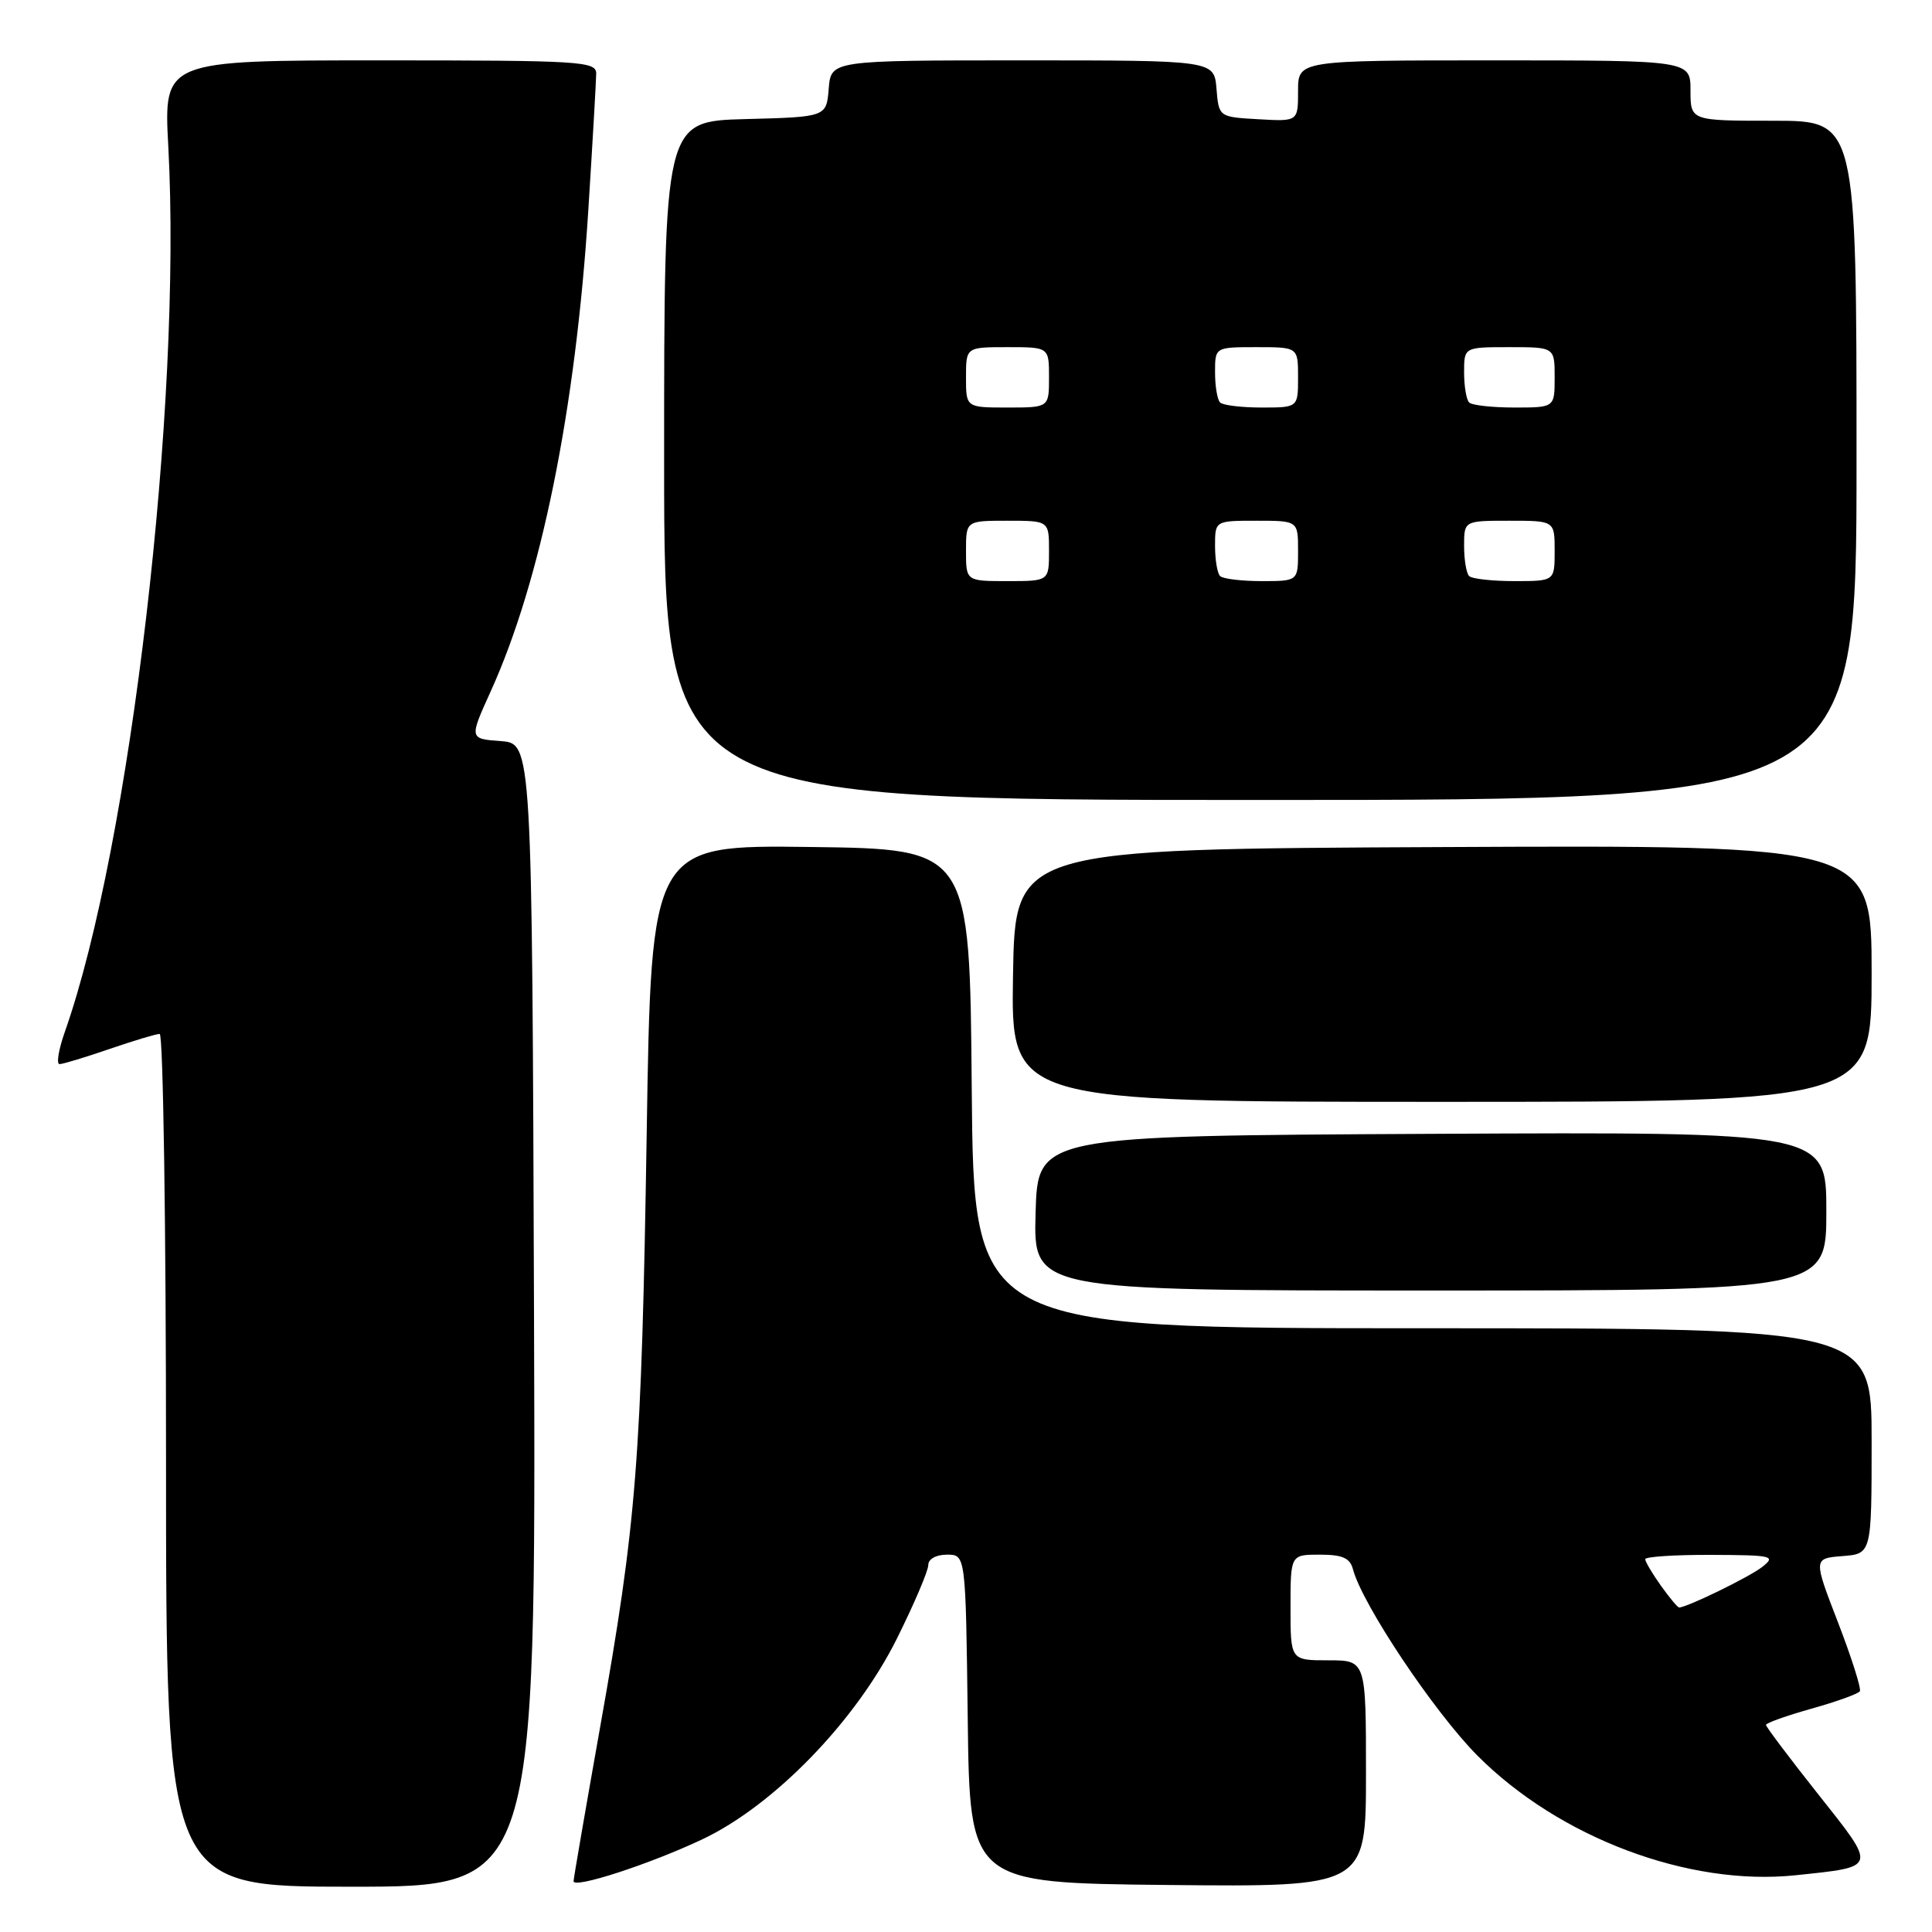 <?xml version="1.0" encoding="UTF-8" standalone="no"?>
<!DOCTYPE svg PUBLIC "-//W3C//DTD SVG 1.1//EN" "http://www.w3.org/Graphics/SVG/1.1/DTD/svg11.dtd" >
<svg xmlns="http://www.w3.org/2000/svg" xmlns:xlink="http://www.w3.org/1999/xlink" version="1.1" viewBox="0 0 256 256">
 <g >
 <path fill="currentColor"
d=" M 70.76 174.25 C 70.50 98.50 70.50 98.50 66.34 98.20 C 62.17 97.89 62.17 97.89 65.02 91.61 C 71.69 76.91 76.27 54.31 77.95 27.92 C 78.52 18.89 78.99 10.71 79.00 9.75 C 79.00 8.12 76.97 8.00 50.35 8.00 C 21.69 8.00 21.69 8.00 22.30 19.39 C 24.13 53.51 17.28 112.11 8.58 136.76 C 7.76 139.09 7.45 141.00 7.89 141.00 C 8.33 141.00 11.30 140.10 14.50 139.00 C 17.70 137.90 20.69 137.00 21.16 137.00 C 21.62 137.00 22.00 162.43 22.00 193.50 C 22.00 250.00 22.00 250.00 46.51 250.00 C 71.01 250.00 71.01 250.00 70.76 174.25 Z  M 93.00 243.75 C 102.52 239.27 113.40 228.06 118.84 217.13 C 121.13 212.53 123.00 208.15 123.00 207.38 C 123.00 206.58 124.03 206.00 125.48 206.00 C 127.96 206.00 127.96 206.00 128.23 227.75 C 128.50 249.50 128.50 249.50 154.75 249.77 C 181.00 250.03 181.00 250.03 181.00 235.02 C 181.00 220.00 181.00 220.00 176.00 220.00 C 171.00 220.00 171.00 220.00 171.00 213.00 C 171.00 206.00 171.00 206.00 174.88 206.00 C 177.87 206.00 178.88 206.44 179.27 207.92 C 180.48 212.56 190.03 226.85 195.75 232.61 C 206.60 243.51 223.76 249.97 237.93 248.48 C 248.84 247.33 248.75 247.63 240.93 237.76 C 237.12 232.95 234.00 228.81 234.00 228.56 C 234.00 228.31 236.71 227.34 240.03 226.41 C 243.34 225.48 246.23 224.44 246.44 224.10 C 246.65 223.76 245.35 219.66 243.55 214.99 C 240.27 206.50 240.27 206.50 244.13 206.19 C 248.00 205.89 248.00 205.89 248.00 190.94 C 248.00 176.00 248.00 176.00 188.51 176.00 C 129.03 176.00 129.03 176.00 128.76 144.25 C 128.50 112.50 128.50 112.50 107.40 112.23 C 86.29 111.96 86.29 111.96 85.69 150.23 C 85.00 193.58 84.37 201.65 79.48 229.08 C 77.57 239.84 76.00 248.93 76.00 249.27 C 76.00 250.29 86.04 247.03 93.00 243.75 Z  M 242.00 160.49 C 242.00 149.98 242.00 149.98 189.75 150.24 C 137.50 150.50 137.50 150.50 137.22 160.75 C 136.93 171.00 136.93 171.00 189.47 171.00 C 242.00 171.00 242.00 171.00 242.00 160.49 Z  M 248.00 128.99 C 248.00 111.98 248.00 111.98 191.25 112.24 C 134.50 112.50 134.50 112.50 134.23 129.25 C 133.95 146.00 133.95 146.00 190.98 146.00 C 248.00 146.00 248.00 146.00 248.00 128.99 Z  M 246.00 61.00 C 246.00 16.00 246.00 16.00 235.00 16.00 C 224.00 16.00 224.00 16.00 224.00 12.00 C 224.00 8.00 224.00 8.00 198.00 8.00 C 172.00 8.00 172.00 8.00 172.00 12.05 C 172.00 16.10 172.00 16.10 166.75 15.80 C 161.50 15.50 161.50 15.50 161.19 11.75 C 160.88 8.00 160.88 8.00 135.50 8.00 C 110.12 8.00 110.12 8.00 109.81 11.75 C 109.50 15.50 109.50 15.50 98.75 15.78 C 88.00 16.07 88.00 16.07 88.00 61.03 C 88.00 106.00 88.00 106.00 167.00 106.00 C 246.00 106.00 246.00 106.00 246.00 61.00 Z  M 220.07 210.10 C 218.93 208.50 218.00 206.92 218.00 206.60 C 218.00 206.27 221.94 206.01 226.75 206.03 C 234.88 206.06 235.36 206.17 233.50 207.63 C 231.79 208.97 223.52 213.00 222.49 213.00 C 222.29 213.00 221.21 211.69 220.07 210.10 Z  M 128.00 73.00 C 128.00 69.00 128.00 69.00 133.50 69.00 C 139.00 69.00 139.00 69.00 139.00 73.00 C 139.00 77.00 139.00 77.00 133.50 77.00 C 128.00 77.00 128.00 77.00 128.00 73.00 Z  M 161.67 76.33 C 161.30 75.97 161.00 74.17 161.00 72.33 C 161.00 69.00 161.00 69.00 166.50 69.00 C 172.00 69.00 172.00 69.00 172.00 73.00 C 172.00 77.00 172.00 77.00 167.17 77.00 C 164.51 77.00 162.03 76.70 161.67 76.33 Z  M 194.67 76.33 C 194.30 75.97 194.00 74.17 194.00 72.33 C 194.00 69.00 194.00 69.00 200.00 69.00 C 206.00 69.00 206.00 69.00 206.00 73.00 C 206.00 77.00 206.00 77.00 200.67 77.00 C 197.73 77.00 195.03 76.70 194.67 76.33 Z  M 128.00 50.00 C 128.00 46.00 128.00 46.00 133.50 46.00 C 139.00 46.00 139.00 46.00 139.00 50.00 C 139.00 54.00 139.00 54.00 133.50 54.00 C 128.00 54.00 128.00 54.00 128.00 50.00 Z  M 161.67 53.33 C 161.30 52.97 161.00 51.17 161.00 49.33 C 161.00 46.00 161.00 46.00 166.50 46.00 C 172.00 46.00 172.00 46.00 172.00 50.00 C 172.00 54.00 172.00 54.00 167.17 54.00 C 164.51 54.00 162.03 53.70 161.67 53.33 Z  M 194.67 53.33 C 194.30 52.97 194.00 51.17 194.00 49.33 C 194.00 46.00 194.00 46.00 200.00 46.00 C 206.00 46.00 206.00 46.00 206.00 50.00 C 206.00 54.00 206.00 54.00 200.67 54.00 C 197.73 54.00 195.03 53.70 194.67 53.33 Z "/>
</g>
</svg>